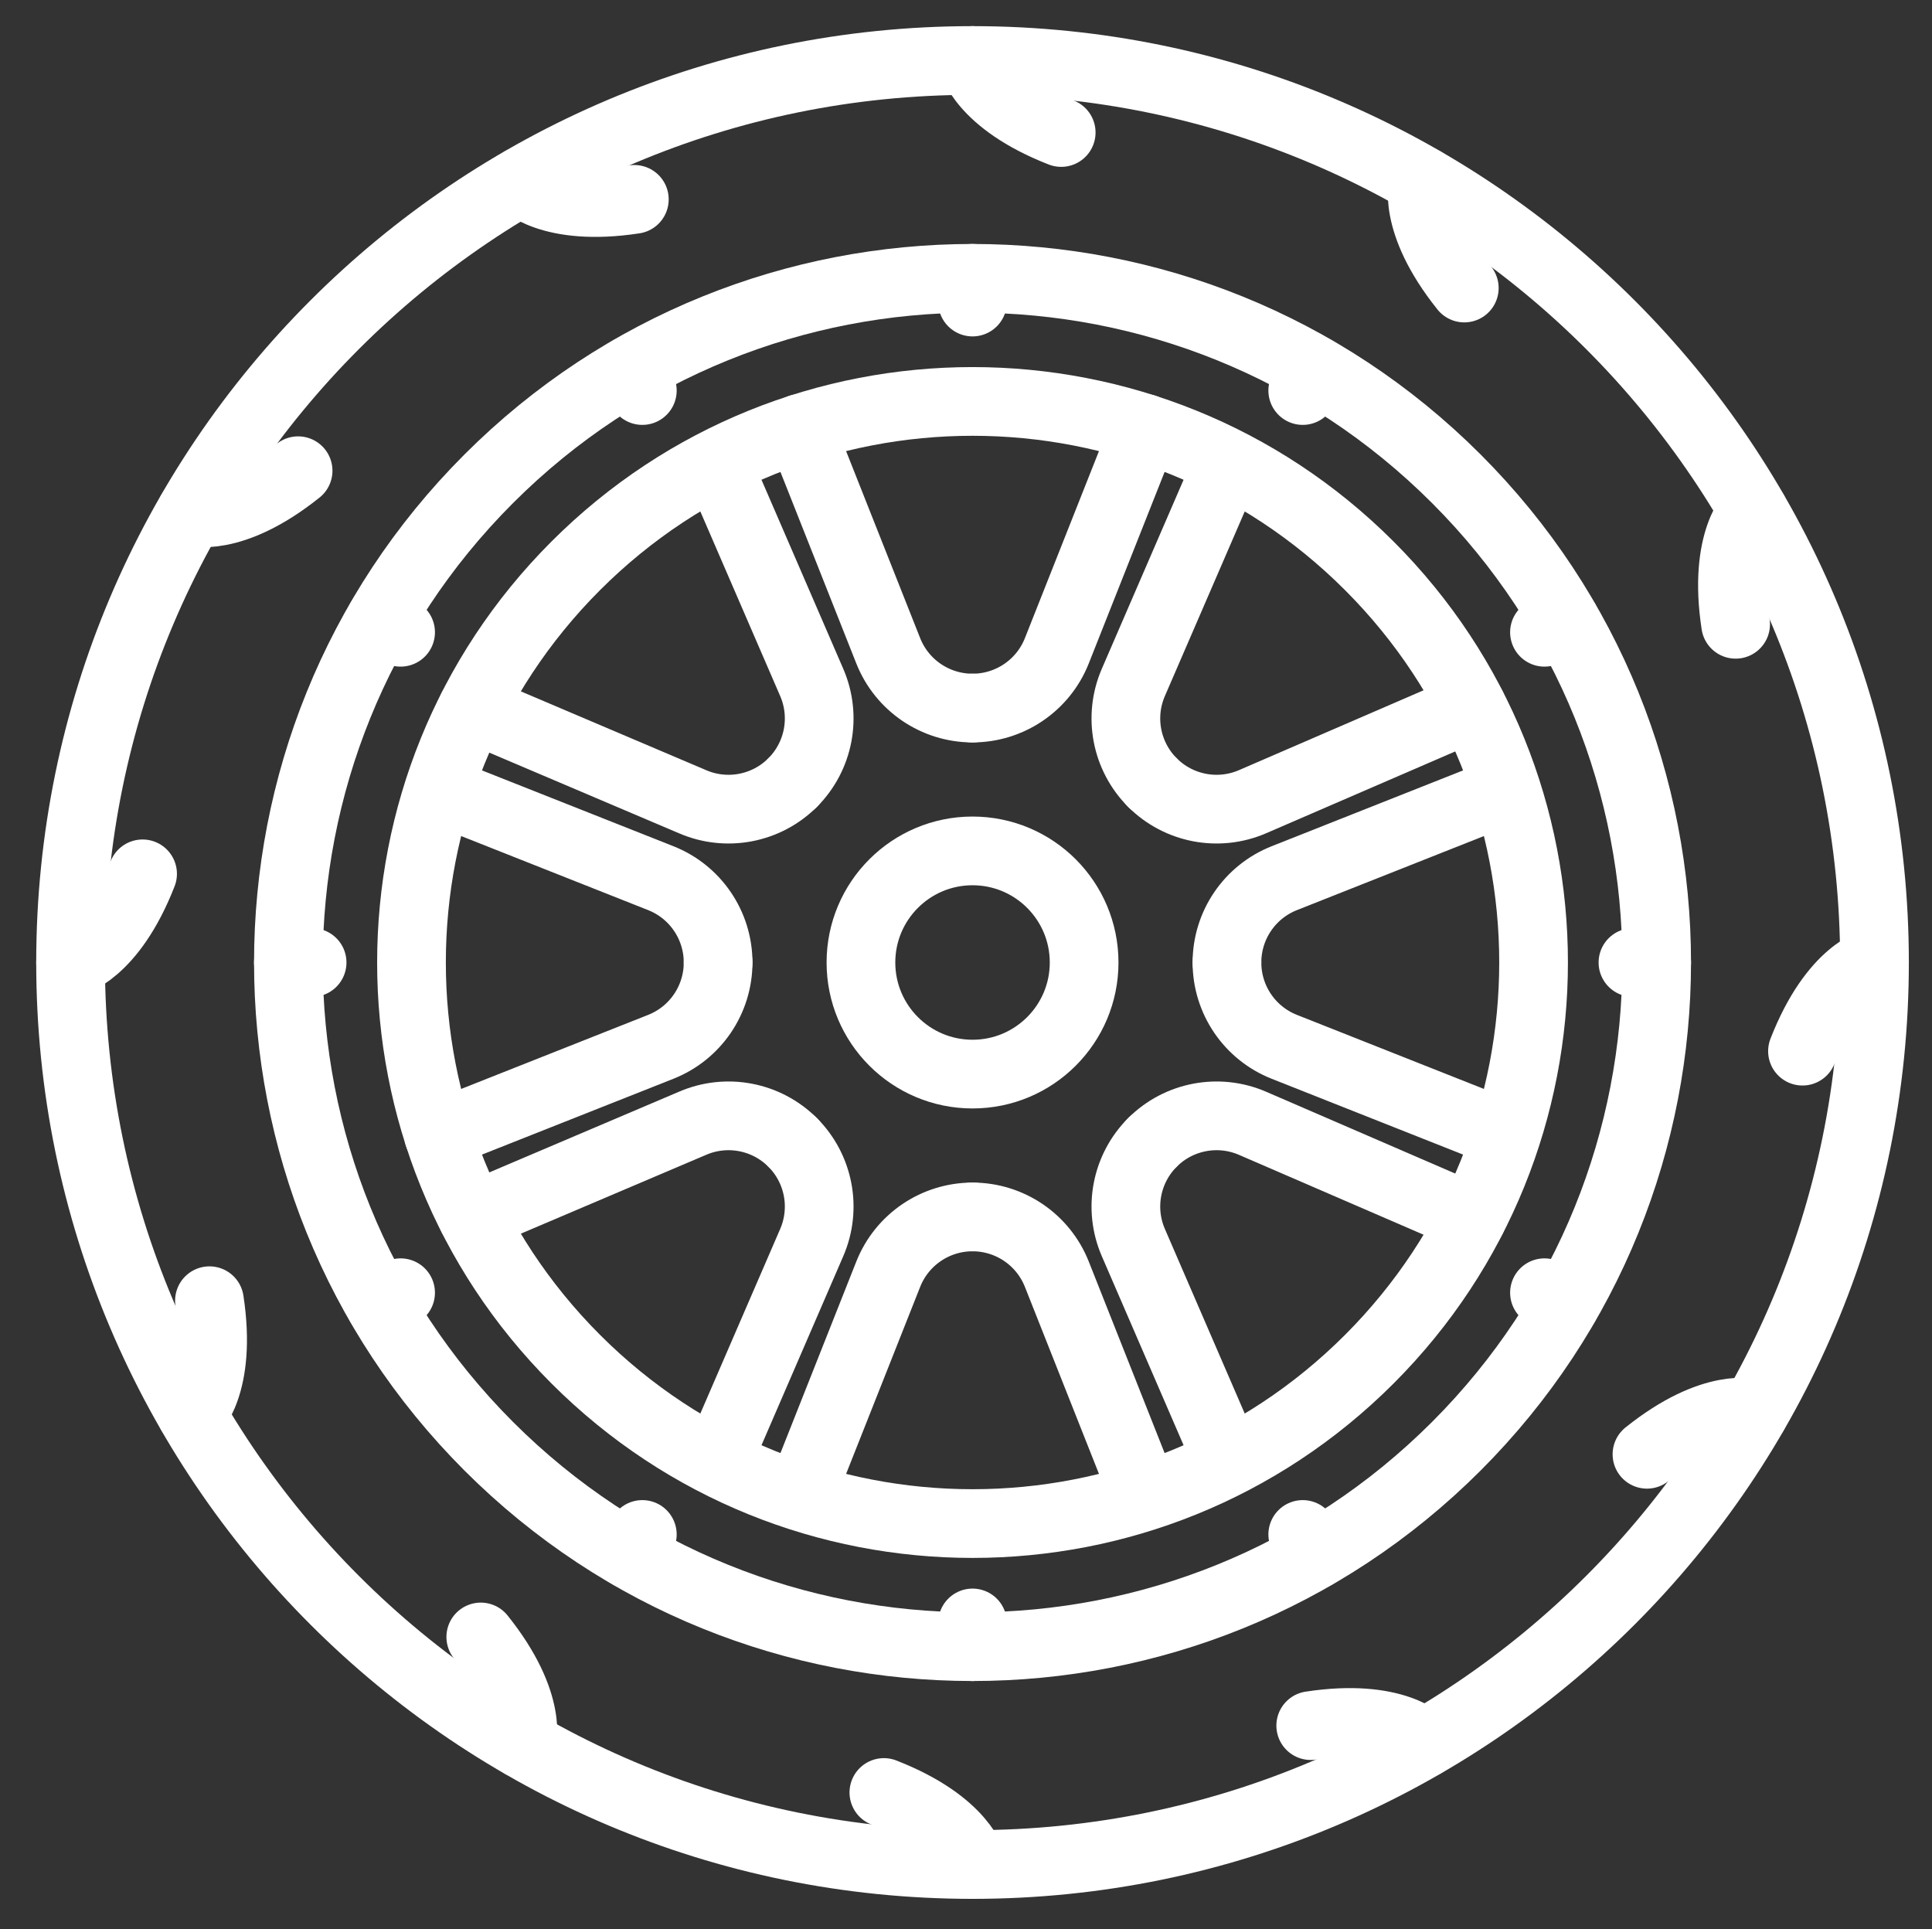 <svg width="703" height="702" viewBox="0 0 703 702" fill="none" xmlns="http://www.w3.org/2000/svg">
<rect x="0" y="0" width="703" height="702" fill="#333333" stroke="none"/>
<g clip-path="url(#clip0)">
<path d="M529.902 526.235C627.117 429.019 627.117 271.401 529.902 174.186C432.686 76.97 275.068 76.97 177.853 174.186C80.637 271.401 80.638 429.019 177.853 526.234C275.069 623.45 432.686 623.45 529.902 526.235Z" stroke="white" stroke-width="25" stroke-miterlimit="10" stroke-linecap="round" stroke-linejoin="round"/>
<path d="M394.482 350.21C394.482 372.634 376.303 390.815 353.877 390.815C331.453 390.815 313.272 372.634 313.272 350.21C313.272 327.784 331.453 309.605 353.877 309.605C376.303 309.605 394.482 327.784 394.482 350.21Z" stroke="white" stroke-width="25" stroke-miterlimit="10" stroke-linecap="round" stroke-linejoin="round"/>
<path d="M498.232 494.564C577.956 414.84 577.956 285.581 498.231 205.856C418.507 126.131 289.247 126.131 209.523 205.856C129.798 285.58 129.798 414.839 209.523 494.564C289.248 574.289 418.507 574.289 498.232 494.564Z" stroke="white" stroke-width="25" stroke-miterlimit="10" stroke-linecap="round" stroke-linejoin="round"/>
<path d="M353.877 101.274V109.903" stroke="white" stroke-width="25" stroke-miterlimit="10" stroke-linecap="round" stroke-linejoin="round"/>
<path d="M229.409 134.624L233.725 142.098" stroke="white" stroke-width="25" stroke-miterlimit="10" stroke-linecap="round" stroke-linejoin="round"/>
<path d="M138.293 225.741L145.765 230.056" stroke="white" stroke-width="25" stroke-miterlimit="10" stroke-linecap="round" stroke-linejoin="round"/>
<path d="M104.941 350.21H113.57" stroke="white" stroke-width="25" stroke-miterlimit="10" stroke-linecap="round" stroke-linejoin="round"/>
<path d="M138.293 474.678L145.765 470.363" stroke="white" stroke-width="25" stroke-miterlimit="10" stroke-linecap="round" stroke-linejoin="round"/>
<path d="M229.409 565.794L233.725 558.322" stroke="white" stroke-width="25" stroke-miterlimit="10" stroke-linecap="round" stroke-linejoin="round"/>
<path d="M353.877 599.146V590.517" stroke="white" stroke-width="25" stroke-miterlimit="10" stroke-linecap="round" stroke-linejoin="round"/>
<path d="M478.346 565.794L474.031 558.322" stroke="white" stroke-width="25" stroke-miterlimit="10" stroke-linecap="round" stroke-linejoin="round"/>
<path d="M569.463 474.678L561.989 470.363" stroke="white" stroke-width="25" stroke-miterlimit="10" stroke-linecap="round" stroke-linejoin="round"/>
<path d="M602.815 350.21H594.184" stroke="white" stroke-width="25" stroke-miterlimit="10" stroke-linecap="round" stroke-linejoin="round"/>
<path d="M569.463 225.741L561.989 230.056" stroke="white" stroke-width="25" stroke-miterlimit="10" stroke-linecap="round" stroke-linejoin="round"/>
<path d="M478.346 134.624L474.031 142.098" stroke="white" stroke-width="25" stroke-miterlimit="10" stroke-linecap="round" stroke-linejoin="round"/>
<path d="M353.877 678.409C535.136 678.409 682.076 531.469 682.076 350.21C682.076 168.951 535.136 22.012 353.877 22.012C172.618 22.012 25.678 168.951 25.678 350.21C25.678 531.469 172.618 678.409 353.877 678.409Z" stroke="white" stroke-width="25" stroke-miterlimit="10" stroke-linecap="round" stroke-linejoin="round"/>
<path d="M353.877 22.011C353.877 22.011 357.012 36.847 386.139 48.213" stroke="white" stroke-width="25" stroke-miterlimit="10" stroke-linecap="round" stroke-linejoin="round"/>
<path d="M189.777 65.981C189.777 65.981 199.911 77.262 230.818 72.542" stroke="white" stroke-width="25" stroke-miterlimit="10" stroke-linecap="round" stroke-linejoin="round"/>
<path d="M69.649 186.111C69.649 186.111 84.066 190.813 108.471 171.272" stroke="white" stroke-width="25" stroke-miterlimit="10" stroke-linecap="round" stroke-linejoin="round"/>
<path d="M25.679 350.21C25.679 350.21 40.514 347.075 51.881 317.949" stroke="white" stroke-width="25" stroke-miterlimit="10" stroke-linecap="round" stroke-linejoin="round"/>
<path d="M69.649 514.31C69.649 514.31 80.93 504.177 76.211 473.269" stroke="white" stroke-width="25" stroke-miterlimit="10" stroke-linecap="round" stroke-linejoin="round"/>
<path d="M189.777 634.438C189.777 634.438 194.481 620.022 174.941 595.616" stroke="white" stroke-width="25" stroke-miterlimit="10" stroke-linecap="round" stroke-linejoin="round"/>
<path d="M353.877 678.409C353.877 678.409 350.743 663.573 321.616 652.206" stroke="white" stroke-width="25" stroke-miterlimit="10" stroke-linecap="round" stroke-linejoin="round"/>
<path d="M517.976 634.438C517.976 634.438 507.844 623.158 476.937 627.876" stroke="white" stroke-width="25" stroke-miterlimit="10" stroke-linecap="round" stroke-linejoin="round"/>
<path d="M638.106 514.31C638.106 514.31 623.69 509.606 599.284 529.146" stroke="white" stroke-width="25" stroke-miterlimit="10" stroke-linecap="round" stroke-linejoin="round"/>
<path d="M682.076 350.21C682.076 350.21 667.24 353.345 655.874 382.471" stroke="white" stroke-width="25" stroke-miterlimit="10" stroke-linecap="round" stroke-linejoin="round"/>
<path d="M638.106 186.111C638.106 186.111 626.825 196.243 631.545 227.15" stroke="white" stroke-width="25" stroke-miterlimit="10" stroke-linecap="round" stroke-linejoin="round"/>
<path d="M517.976 65.981C517.976 65.981 513.274 80.397 532.815 104.803" stroke="white" stroke-width="25" stroke-miterlimit="10" stroke-linecap="round" stroke-linejoin="round"/>
<path d="M291.16 155.888L323.2 236.786C328.183 249.368 340.345 257.632 353.877 257.632" stroke="white" stroke-width="25" stroke-miterlimit="10" stroke-linecap="round" stroke-linejoin="round"/>
<path d="M416.591 155.888L384.555 236.786C379.573 249.368 367.411 257.632 353.877 257.632" stroke="white" stroke-width="25" stroke-miterlimit="10" stroke-linecap="round" stroke-linejoin="round"/>
<path d="M171.898 257.65L251.983 291.699C264.403 297.073 278.846 294.317 288.416 284.747" stroke="white" stroke-width="25" stroke-miterlimit="10" stroke-linecap="round" stroke-linejoin="round"/>
<path d="M261.3 169.568L295.368 248.314C300.742 260.736 297.985 275.177 288.416 284.747" stroke="white" stroke-width="25" stroke-miterlimit="10" stroke-linecap="round" stroke-linejoin="round"/>
<path d="M159.557 412.926L240.454 380.887C253.036 375.904 261.3 363.743 261.3 350.21" stroke="white" stroke-width="25" stroke-miterlimit="10" stroke-linecap="round" stroke-linejoin="round"/>
<path d="M162.237 288.554L240.454 319.532C253.036 324.515 261.3 336.676 261.3 350.21" stroke="white" stroke-width="25" stroke-miterlimit="10" stroke-linecap="round" stroke-linejoin="round"/>
<path d="M261.3 530.852L295.368 452.104C300.742 439.684 297.985 425.241 288.416 415.671" stroke="white" stroke-width="25" stroke-miterlimit="10" stroke-linecap="round" stroke-linejoin="round"/>
<path d="M171.898 442.787L251.983 408.719C264.403 403.346 278.846 406.102 288.416 415.671" stroke="white" stroke-width="25" stroke-miterlimit="10" stroke-linecap="round" stroke-linejoin="round"/>
<path d="M415.551 541.894L384.555 463.633C379.572 451.051 367.411 442.787 353.877 442.787" stroke="white" stroke-width="25" stroke-miterlimit="10" stroke-linecap="round" stroke-linejoin="round"/>
<path d="M292.205 541.894L323.2 463.633C328.183 451.051 340.345 442.787 353.877 442.787" stroke="white" stroke-width="25" stroke-miterlimit="10" stroke-linecap="round" stroke-linejoin="round"/>
<path d="M535.607 443.258L455.773 408.719C443.353 403.346 428.91 406.102 419.34 415.671" stroke="white" stroke-width="25" stroke-miterlimit="10" stroke-linecap="round" stroke-linejoin="round"/>
<path d="M446.455 530.852L412.388 452.104C407.014 439.684 409.771 425.241 419.34 415.671" stroke="white" stroke-width="25" stroke-miterlimit="10" stroke-linecap="round" stroke-linejoin="round"/>
<path d="M545.519 288.554L467.302 319.532C454.72 324.515 446.455 336.676 446.455 350.21" stroke="white" stroke-width="25" stroke-miterlimit="10" stroke-linecap="round" stroke-linejoin="round"/>
<path d="M545.519 411.865L467.302 380.887C454.72 375.904 446.455 363.743 446.455 350.21" stroke="white" stroke-width="25" stroke-miterlimit="10" stroke-linecap="round" stroke-linejoin="round"/>
<path d="M446.455 169.568L412.388 248.314C407.014 260.736 409.771 275.177 419.34 284.747" stroke="white" stroke-width="25" stroke-miterlimit="10" stroke-linecap="round" stroke-linejoin="round"/>
<path d="M535.607 257.161L455.773 291.699C443.353 297.073 428.91 294.317 419.34 284.747" stroke="white" stroke-width="25" stroke-miterlimit="10" stroke-linecap="round" stroke-linejoin="round"/>
</g>
<defs>
<clipPath id="clip0">
<rect width="702" height="702" fill="white" transform="translate(0.2)"/>
</clipPath>
</defs>
</svg>
